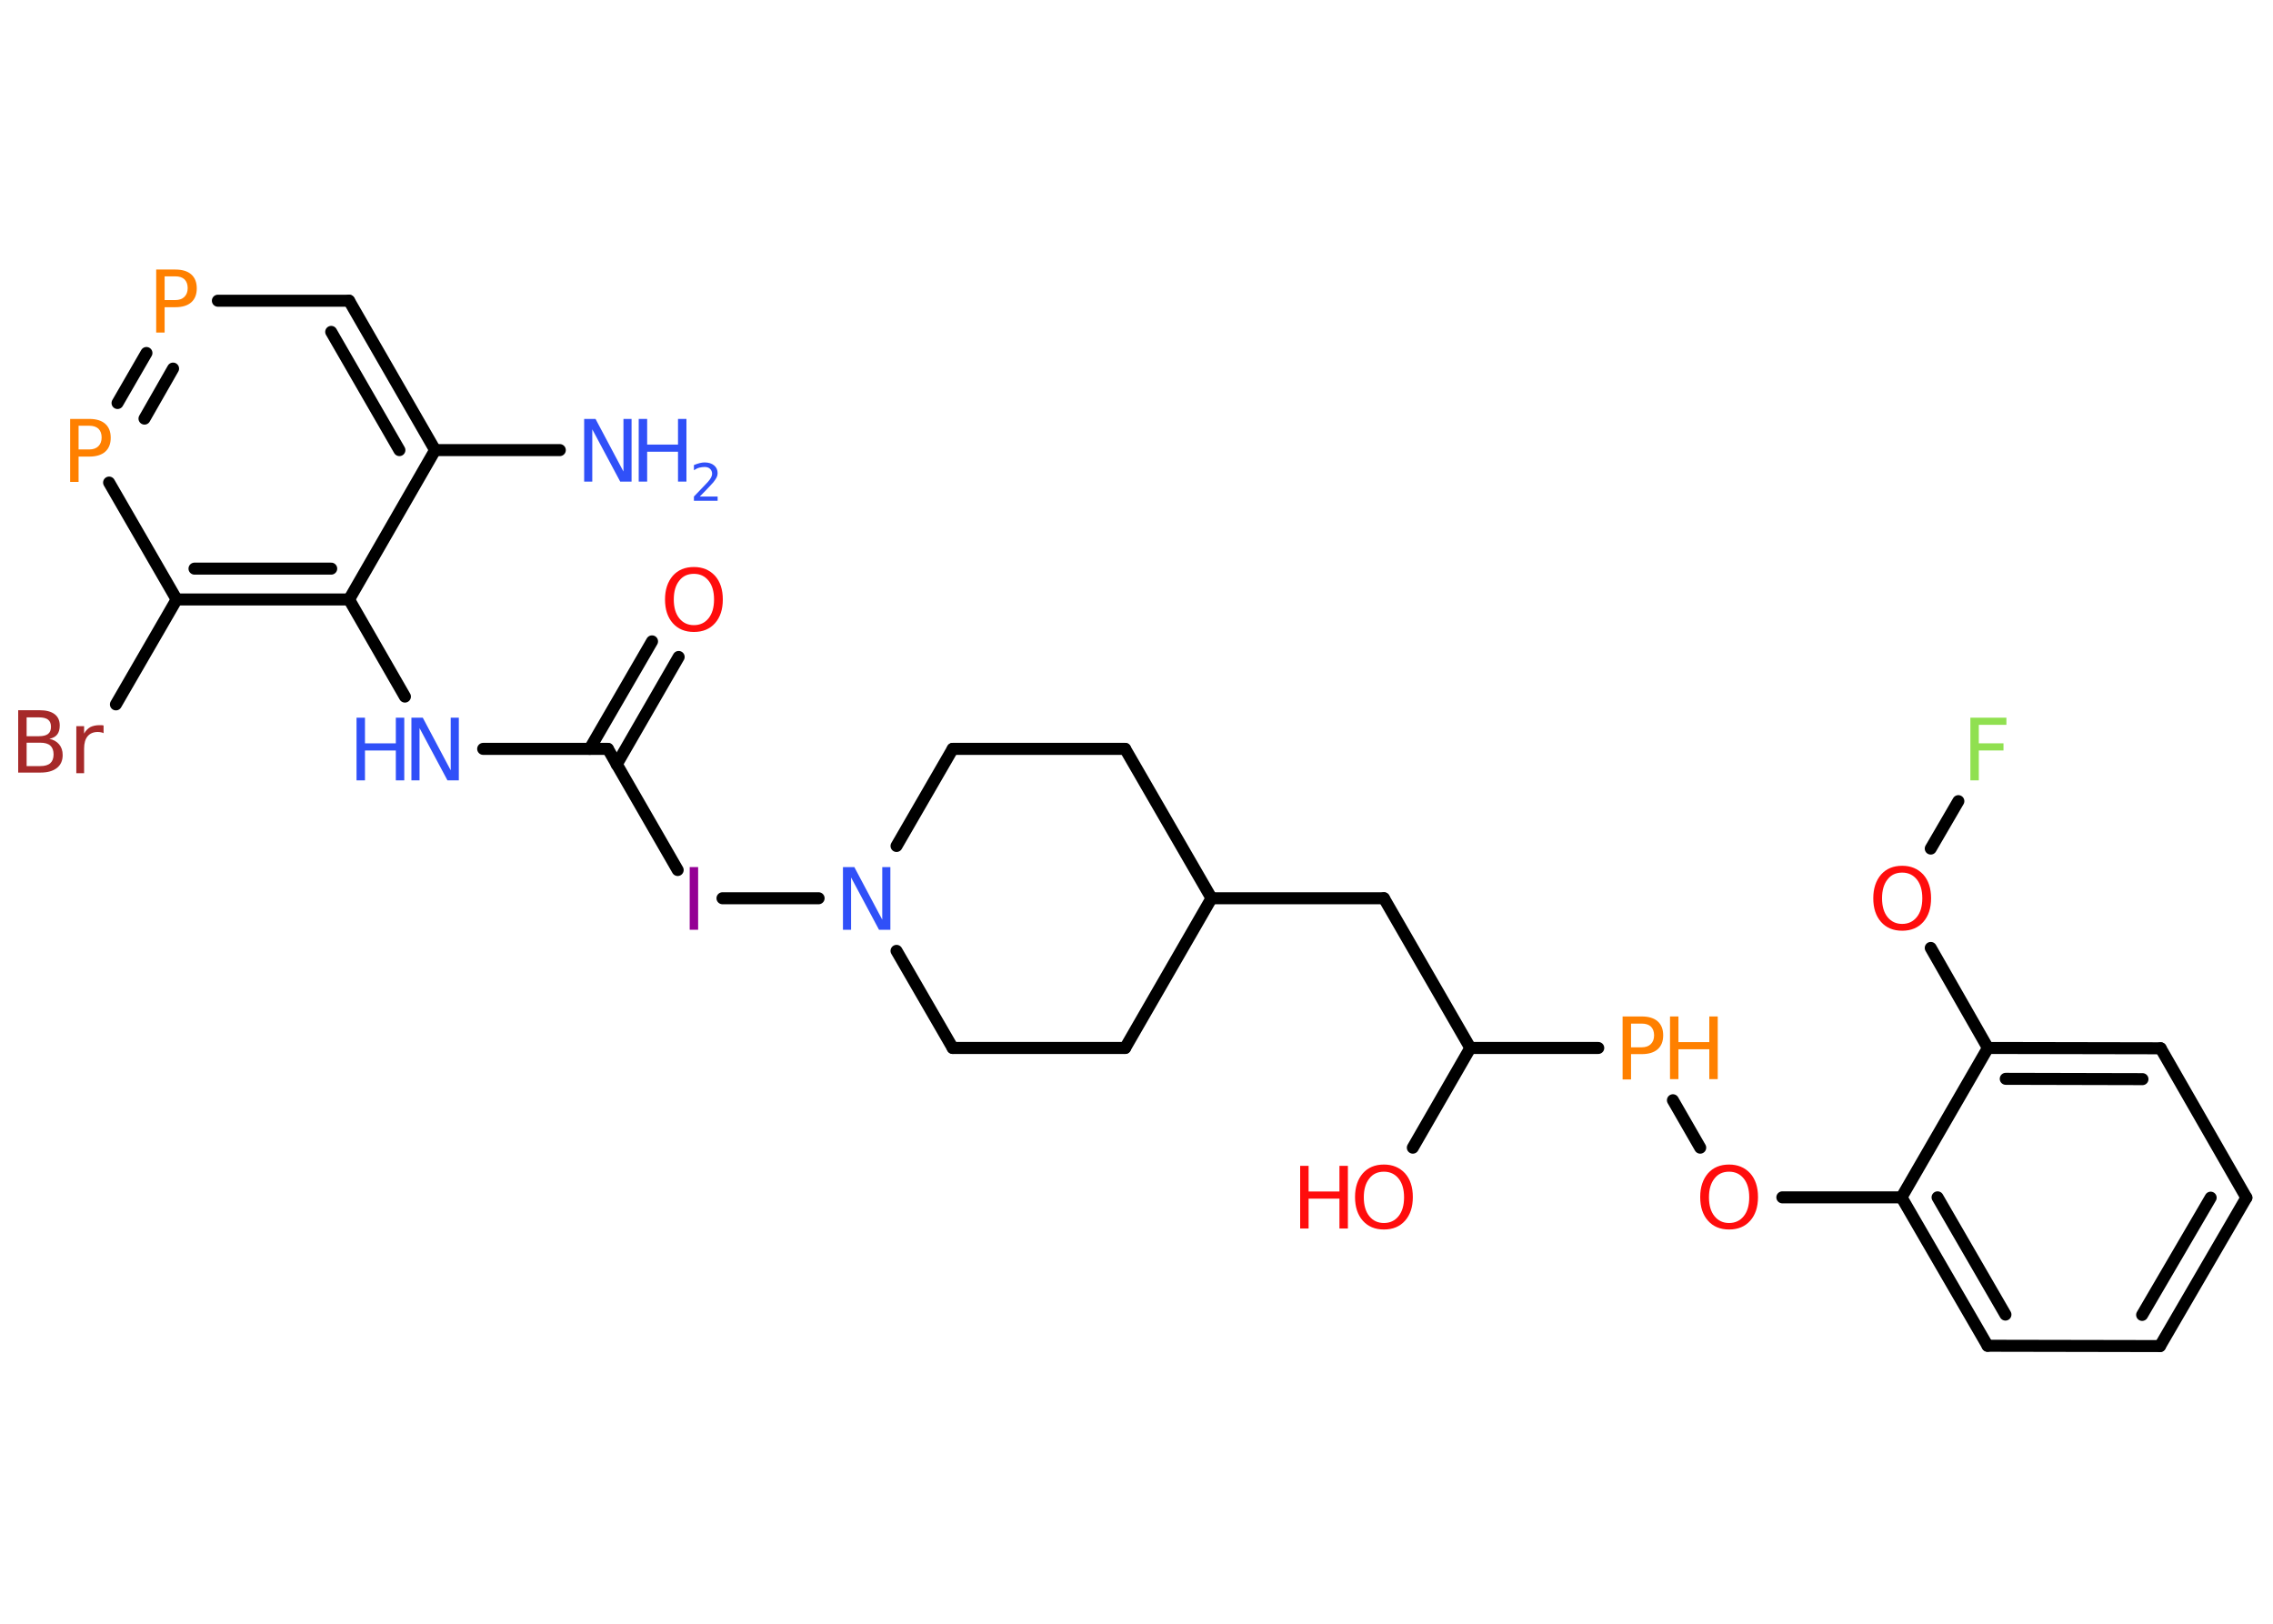 <?xml version='1.0' encoding='UTF-8'?>
<!DOCTYPE svg PUBLIC "-//W3C//DTD SVG 1.1//EN" "http://www.w3.org/Graphics/SVG/1.1/DTD/svg11.dtd">
<svg version='1.2' xmlns='http://www.w3.org/2000/svg' xmlns:xlink='http://www.w3.org/1999/xlink' width='70.0mm' height='50.0mm' viewBox='0 0 70.0 50.0'>
  <desc>Generated by the Chemistry Development Kit (http://github.com/cdk)</desc>
  <g stroke-linecap='round' stroke-linejoin='round' stroke='#000000' stroke-width='.37' fill='#3050F8'>
    <rect x='.0' y='.0' width='70.0' height='50.0' fill='#FFFFFF' stroke='none'/>
    <g id='mol1' class='mol'>
      <line id='mol1bnd1' class='bond' x1='17.24' y1='13.86' x2='13.4' y2='13.86'/>
      <g id='mol1bnd2' class='bond'>
        <line x1='13.4' y1='13.86' x2='10.75' y2='9.26'/>
        <line x1='12.3' y1='13.86' x2='10.2' y2='10.22'/>
      </g>
      <line id='mol1bnd3' class='bond' x1='10.75' y1='9.26' x2='6.71' y2='9.26'/>
      <g id='mol1bnd4' class='bond'>
        <line x1='4.51' y1='10.87' x2='3.62' y2='12.41'/>
        <line x1='5.33' y1='11.35' x2='4.45' y2='12.89'/>
      </g>
      <line id='mol1bnd5' class='bond' x1='3.36' y1='14.86' x2='5.44' y2='18.46'/>
      <line id='mol1bnd6' class='bond' x1='5.44' y1='18.46' x2='3.57' y2='21.69'/>
      <g id='mol1bnd7' class='bond'>
        <line x1='5.44' y1='18.46' x2='10.75' y2='18.46'/>
        <line x1='5.99' y1='17.51' x2='10.2' y2='17.51'/>
      </g>
      <line id='mol1bnd8' class='bond' x1='13.4' y1='13.86' x2='10.75' y2='18.46'/>
      <line id='mol1bnd9' class='bond' x1='10.75' y1='18.46' x2='12.47' y2='21.45'/>
      <line id='mol1bnd10' class='bond' x1='14.88' y1='23.06' x2='18.72' y2='23.06'/>
      <g id='mol1bnd11' class='bond'>
        <line x1='18.16' y1='23.06' x2='20.08' y2='19.75'/>
        <line x1='18.99' y1='23.54' x2='20.9' y2='20.23'/>
      </g>
      <line id='mol1bnd12' class='bond' x1='18.72' y1='23.06' x2='20.87' y2='26.79'/>
      <line id='mol1bnd13' class='bond' x1='22.25' y1='27.66' x2='25.21' y2='27.66'/>
      <line id='mol1bnd14' class='bond' x1='27.61' y1='26.05' x2='29.34' y2='23.06'/>
      <line id='mol1bnd15' class='bond' x1='29.34' y1='23.06' x2='34.65' y2='23.06'/>
      <line id='mol1bnd16' class='bond' x1='34.65' y1='23.06' x2='37.31' y2='27.66'/>
      <line id='mol1bnd17' class='bond' x1='37.31' y1='27.66' x2='42.62' y2='27.66'/>
      <line id='mol1bnd18' class='bond' x1='42.62' y1='27.66' x2='45.28' y2='32.27'/>
      <line id='mol1bnd19' class='bond' x1='45.28' y1='32.27' x2='43.51' y2='35.34'/>
      <line id='mol1bnd20' class='bond' x1='45.28' y1='32.27' x2='49.22' y2='32.27'/>
      <line id='mol1bnd21' class='bond' x1='51.52' y1='33.88' x2='52.36' y2='35.34'/>
      <line id='mol1bnd22' class='bond' x1='54.89' y1='36.87' x2='58.56' y2='36.87'/>
      <g id='mol1bnd23' class='bond'>
        <line x1='58.56' y1='36.87' x2='61.21' y2='41.44'/>
        <line x1='59.67' y1='36.87' x2='61.76' y2='40.48'/>
      </g>
      <line id='mol1bnd24' class='bond' x1='61.21' y1='41.44' x2='66.52' y2='41.45'/>
      <g id='mol1bnd25' class='bond'>
        <line x1='66.52' y1='41.45' x2='69.18' y2='36.88'/>
        <line x1='65.97' y1='40.49' x2='68.08' y2='36.88'/>
      </g>
      <line id='mol1bnd26' class='bond' x1='69.18' y1='36.88' x2='66.54' y2='32.28'/>
      <g id='mol1bnd27' class='bond'>
        <line x1='66.54' y1='32.28' x2='61.22' y2='32.27'/>
        <line x1='65.98' y1='33.23' x2='61.77' y2='33.22'/>
      </g>
      <line id='mol1bnd28' class='bond' x1='58.56' y1='36.87' x2='61.22' y2='32.27'/>
      <line id='mol1bnd29' class='bond' x1='61.22' y1='32.27' x2='59.46' y2='29.19'/>
      <line id='mol1bnd30' class='bond' x1='59.46' y1='26.13' x2='60.31' y2='24.67'/>
      <line id='mol1bnd31' class='bond' x1='37.31' y1='27.66' x2='34.65' y2='32.27'/>
      <line id='mol1bnd32' class='bond' x1='34.65' y1='32.27' x2='29.34' y2='32.27'/>
      <line id='mol1bnd33' class='bond' x1='27.61' y1='29.28' x2='29.34' y2='32.27'/>
      <g id='mol1atm1' class='atom'>
        <path d='M17.99 12.9h.35l.86 1.62v-1.62h.25v1.93h-.35l-.86 -1.61v1.61h-.25v-1.93z' stroke='none'/>
        <path d='M19.67 12.9h.26v.79h.95v-.79h.26v1.93h-.26v-.92h-.95v.92h-.26v-1.93z' stroke='none'/>
        <path d='M21.55 15.29h.55v.13h-.73v-.13q.09 -.09 .24 -.25q.15 -.16 .19 -.2q.07 -.08 .1 -.14q.03 -.06 .03 -.11q.0 -.09 -.06 -.15q-.06 -.06 -.17 -.06q-.07 .0 -.16 .02q-.08 .02 -.17 .08v-.16q.1 -.04 .18 -.06q.08 -.02 .15 -.02q.18 .0 .29 .09q.11 .09 .11 .24q.0 .07 -.03 .13q-.03 .06 -.1 .15q-.02 .02 -.12 .13q-.1 .11 -.29 .3z' stroke='none'/>
      </g>
      <path id='mol1atm4' class='atom' d='M5.07 8.51v.73h.33q.18 .0 .28 -.1q.1 -.1 .1 -.27q.0 -.17 -.1 -.27q-.1 -.09 -.28 -.09h-.33zM4.81 8.3h.59q.32 .0 .49 .15q.17 .15 .17 .43q.0 .28 -.17 .43q-.17 .15 -.49 .15h-.33v.78h-.26v-1.93z' stroke='none' fill='#FF8000'/>
      <path id='mol1atm5' class='atom' d='M2.42 13.11v.73h.33q.18 .0 .28 -.1q.1 -.1 .1 -.27q.0 -.17 -.1 -.27q-.1 -.09 -.28 -.09h-.33zM2.16 12.9h.59q.32 .0 .49 .15q.17 .15 .17 .43q.0 .28 -.17 .43q-.17 .15 -.49 .15h-.33v.78h-.26v-1.93z' stroke='none' fill='#FF8000'/>
      <path id='mol1atm7' class='atom' d='M.82 22.88v.71h.42q.21 .0 .31 -.09q.1 -.09 .1 -.27q.0 -.18 -.1 -.27q-.1 -.09 -.31 -.09h-.42zM.82 22.09v.58h.38q.19 .0 .28 -.07q.09 -.07 .09 -.22q.0 -.15 -.09 -.22q-.09 -.07 -.28 -.07h-.38zM.56 21.87h.66q.3 .0 .46 .12q.16 .12 .16 .35q.0 .18 -.08 .28q-.08 .1 -.24 .13q.19 .04 .3 .17q.11 .13 .11 .33q.0 .26 -.18 .4q-.18 .14 -.5 .14h-.69v-1.93zM3.2 22.58q-.04 -.02 -.09 -.03q-.05 -.01 -.1 -.01q-.2 .0 -.31 .13q-.11 .13 -.11 .38v.76h-.24v-1.45h.24v.23q.07 -.13 .19 -.2q.12 -.06 .29 -.06q.03 .0 .05 .0q.03 .0 .07 .01v.24z' stroke='none' fill='#A62929'/>
      <g id='mol1atm9' class='atom'>
        <path d='M12.67 22.1h.35l.86 1.62v-1.62h.25v1.93h-.35l-.86 -1.61v1.61h-.25v-1.93z' stroke='none'/>
        <path d='M10.98 22.1h.26v.79h.95v-.79h.26v1.93h-.26v-.92h-.95v.92h-.26v-1.93z' stroke='none'/>
      </g>
      <path id='mol1atm11' class='atom' d='M21.37 17.67q-.29 .0 -.45 .21q-.17 .21 -.17 .58q.0 .37 .17 .58q.17 .21 .45 .21q.28 .0 .45 -.21q.17 -.21 .17 -.58q.0 -.37 -.17 -.58q-.17 -.21 -.45 -.21zM21.37 17.46q.4 .0 .65 .27q.24 .27 .24 .73q.0 .46 -.24 .73q-.24 .27 -.65 .27q-.41 .0 -.65 -.27q-.24 -.27 -.24 -.73q.0 -.45 .24 -.73q.24 -.27 .65 -.27z' stroke='none' fill='#FF0D0D'/>
      <path id='mol1atm12' class='atom' d='M21.24 26.7h.26v1.93h-.26v-1.93z' stroke='none' fill='#940094'/>
      <path id='mol1atm13' class='atom' d='M25.96 26.7h.35l.86 1.62v-1.62h.25v1.93h-.35l-.86 -1.61v1.61h-.25v-1.93z' stroke='none'/>
      <g id='mol1atm19' class='atom'>
        <path d='M42.62 36.08q-.29 .0 -.45 .21q-.17 .21 -.17 .58q.0 .37 .17 .58q.17 .21 .45 .21q.28 .0 .45 -.21q.17 -.21 .17 -.58q.0 -.37 -.17 -.58q-.17 -.21 -.45 -.21zM42.62 35.86q.4 .0 .65 .27q.24 .27 .24 .73q.0 .46 -.24 .73q-.24 .27 -.65 .27q-.41 .0 -.65 -.27q-.24 -.27 -.24 -.73q.0 -.45 .24 -.73q.24 -.27 .65 -.27z' stroke='none' fill='#FF0D0D'/>
        <path d='M40.04 35.9h.26v.79h.95v-.79h.26v1.93h-.26v-.92h-.95v.92h-.26v-1.93z' stroke='none' fill='#FF0D0D'/>
      </g>
      <g id='mol1atm20' class='atom'>
        <path d='M50.23 31.52v.73h.33q.18 .0 .28 -.1q.1 -.1 .1 -.27q.0 -.17 -.1 -.27q-.1 -.09 -.28 -.09h-.33zM49.97 31.3h.59q.32 .0 .49 .15q.17 .15 .17 .43q.0 .28 -.17 .43q-.17 .15 -.49 .15h-.33v.78h-.26v-1.93z' stroke='none' fill='#FF8000'/>
        <path d='M51.43 31.3h.26v.79h.95v-.79h.26v1.93h-.26v-.92h-.95v.92h-.26v-1.93z' stroke='none' fill='#FF8000'/>
      </g>
      <path id='mol1atm21' class='atom' d='M53.25 36.08q-.29 .0 -.45 .21q-.17 .21 -.17 .58q.0 .37 .17 .58q.17 .21 .45 .21q.28 .0 .45 -.21q.17 -.21 .17 -.58q.0 -.37 -.17 -.58q-.17 -.21 -.45 -.21zM53.25 35.86q.4 .0 .65 .27q.24 .27 .24 .73q.0 .46 -.24 .73q-.24 .27 -.65 .27q-.41 .0 -.65 -.27q-.24 -.27 -.24 -.73q.0 -.45 .24 -.73q.24 -.27 .65 -.27z' stroke='none' fill='#FF0D0D'/>
      <path id='mol1atm28' class='atom' d='M58.58 26.87q-.29 .0 -.45 .21q-.17 .21 -.17 .58q.0 .37 .17 .58q.17 .21 .45 .21q.28 .0 .45 -.21q.17 -.21 .17 -.58q.0 -.37 -.17 -.58q-.17 -.21 -.45 -.21zM58.58 26.66q.4 .0 .65 .27q.24 .27 .24 .73q.0 .46 -.24 .73q-.24 .27 -.65 .27q-.41 .0 -.65 -.27q-.24 -.27 -.24 -.73q.0 -.45 .24 -.73q.24 -.27 .65 -.27z' stroke='none' fill='#FF0D0D'/>
      <path id='mol1atm29' class='atom' d='M60.68 22.1h1.11v.22h-.85v.57h.76v.22h-.76v.92h-.26v-1.93z' stroke='none' fill='#90E050'/>
    </g>
  </g>
</svg>
